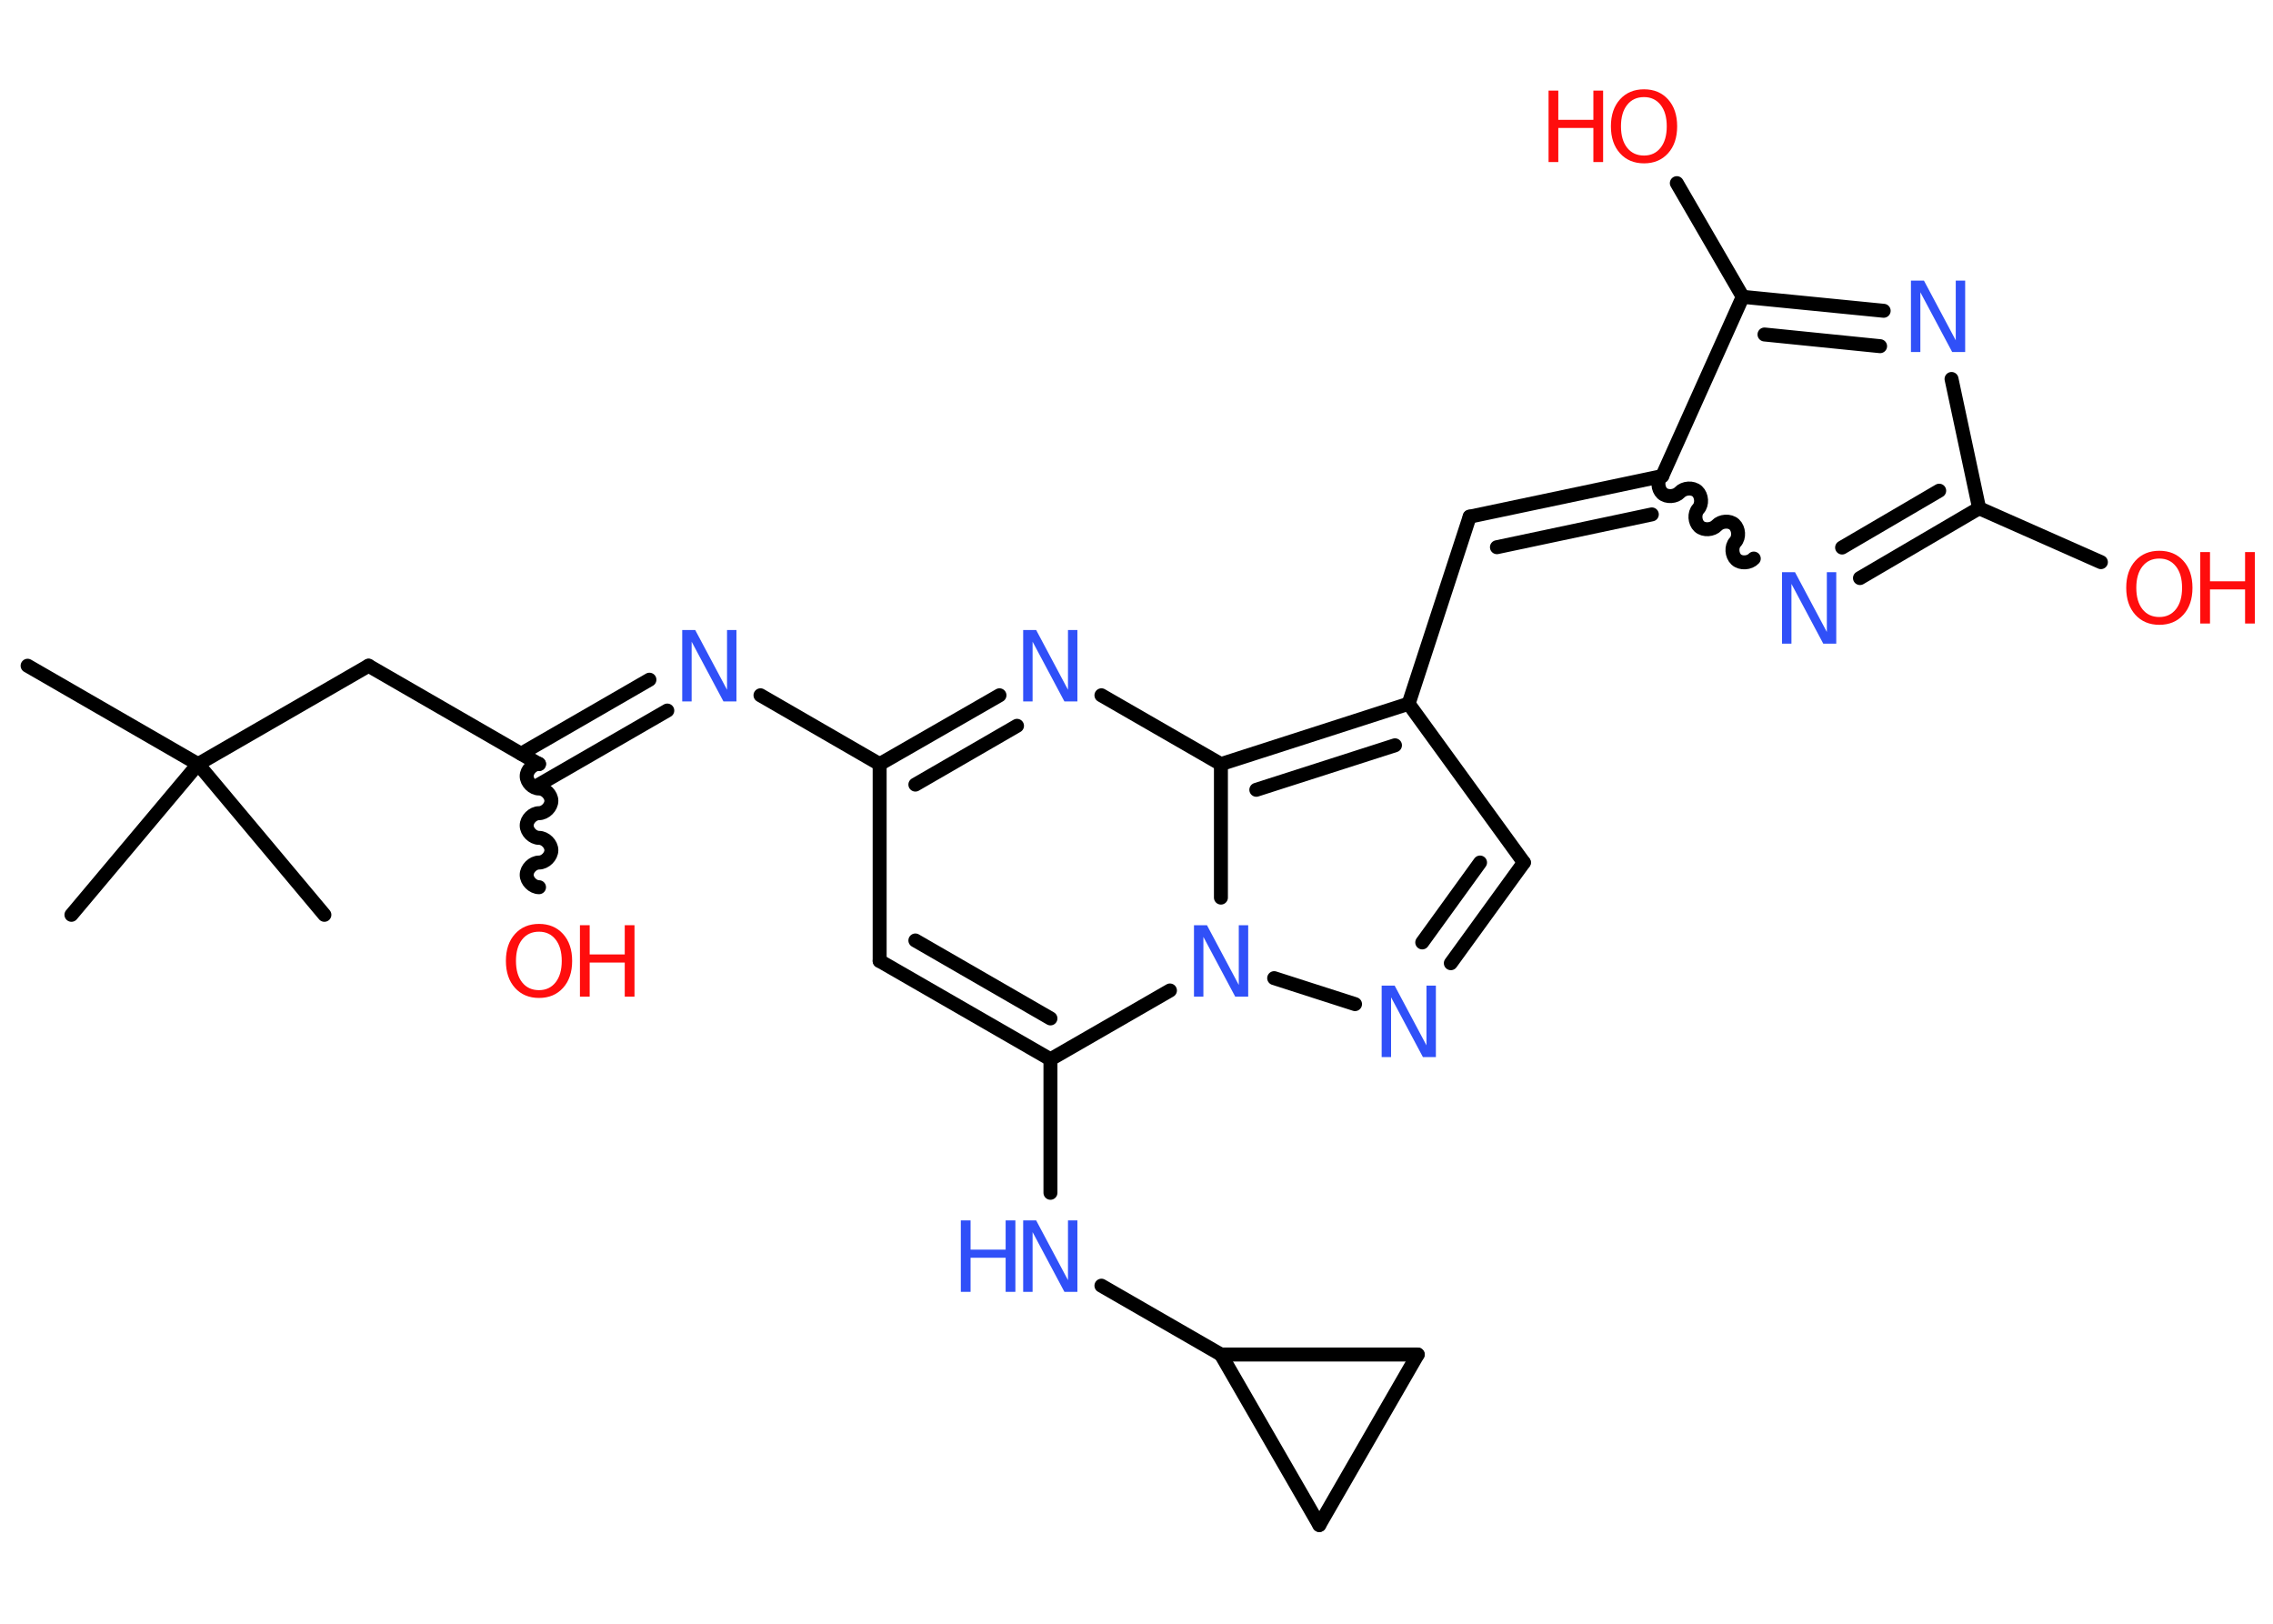 <?xml version='1.0' encoding='UTF-8'?>
<!DOCTYPE svg PUBLIC "-//W3C//DTD SVG 1.1//EN" "http://www.w3.org/Graphics/SVG/1.1/DTD/svg11.dtd">
<svg version='1.2' xmlns='http://www.w3.org/2000/svg' xmlns:xlink='http://www.w3.org/1999/xlink' width='70.0mm' height='50.0mm' viewBox='0 0 70.0 50.0'>
  <desc>Generated by the Chemistry Development Kit (http://github.com/cdk)</desc>
  <g stroke-linecap='round' stroke-linejoin='round' stroke='#000000' stroke-width='.43' fill='#3050F8'>
    <rect x='.0' y='.0' width='70.0' height='50.0' fill='#FFFFFF' stroke='none'/>
    <g id='mol1' class='mol'>
      <line id='mol1bnd1' class='bond' x1='.85' y1='20.5' x2='6.1' y2='23.53'/>
      <line id='mol1bnd2' class='bond' x1='6.1' y1='23.53' x2='2.2' y2='28.17'/>
      <line id='mol1bnd3' class='bond' x1='6.1' y1='23.53' x2='9.99' y2='28.17'/>
      <line id='mol1bnd4' class='bond' x1='6.1' y1='23.53' x2='11.35' y2='20.5'/>
      <line id='mol1bnd5' class='bond' x1='11.35' y1='20.5' x2='16.6' y2='23.53'/>
      <path id='mol1bnd6' class='bond' d='M16.6 27.32c-.19 -.0 -.38 -.19 -.38 -.38c.0 -.19 .19 -.38 .38 -.38c.19 .0 .38 -.19 .38 -.38c.0 -.19 -.19 -.38 -.38 -.38c-.19 -.0 -.38 -.19 -.38 -.38c.0 -.19 .19 -.38 .38 -.38c.19 .0 .38 -.19 .38 -.38c.0 -.19 -.19 -.38 -.38 -.38c-.19 -.0 -.38 -.19 -.38 -.38c.0 -.19 .19 -.38 .38 -.38' fill='none' stroke='#000000' stroke-width='.43'/>
      <g id='mol1bnd7' class='bond'>
        <line x1='16.05' y1='23.21' x2='20.0' y2='20.93'/>
        <line x1='16.6' y1='24.16' x2='20.55' y2='21.88'/>
      </g>
      <line id='mol1bnd8' class='bond' x1='23.42' y1='21.41' x2='27.09' y2='23.53'/>
      <line id='mol1bnd9' class='bond' x1='27.09' y1='23.53' x2='27.09' y2='29.59'/>
      <g id='mol1bnd10' class='bond'>
        <line x1='27.09' y1='29.59' x2='32.35' y2='32.62'/>
        <line x1='28.19' y1='28.96' x2='32.35' y2='31.36'/>
      </g>
      <line id='mol1bnd11' class='bond' x1='32.35' y1='32.62' x2='32.35' y2='36.73'/>
      <line id='mol1bnd12' class='bond' x1='33.92' y1='39.59' x2='37.6' y2='41.71'/>
      <line id='mol1bnd13' class='bond' x1='37.6' y1='41.71' x2='43.66' y2='41.71'/>
      <line id='mol1bnd14' class='bond' x1='43.66' y1='41.71' x2='40.63' y2='46.96'/>
      <line id='mol1bnd15' class='bond' x1='37.6' y1='41.71' x2='40.63' y2='46.96'/>
      <line id='mol1bnd16' class='bond' x1='32.35' y1='32.62' x2='36.03' y2='30.5'/>
      <line id='mol1bnd17' class='bond' x1='39.24' y1='30.12' x2='41.73' y2='30.92'/>
      <g id='mol1bnd18' class='bond'>
        <line x1='44.68' y1='29.66' x2='46.93' y2='26.56'/>
        <line x1='43.8' y1='29.02' x2='45.58' y2='26.56'/>
      </g>
      <line id='mol1bnd19' class='bond' x1='46.93' y1='26.56' x2='43.38' y2='21.67'/>
      <line id='mol1bnd20' class='bond' x1='43.38' y1='21.67' x2='45.26' y2='15.91'/>
      <g id='mol1bnd21' class='bond'>
        <line x1='45.26' y1='15.91' x2='51.19' y2='14.66'/>
        <line x1='46.1' y1='16.85' x2='50.87' y2='15.84'/>
      </g>
      <path id='mol1bnd22' class='bond' d='M54.01 17.2c-.13 .14 -.4 .16 -.54 .03c-.14 -.13 -.16 -.4 -.03 -.54c.13 -.14 .11 -.41 -.03 -.54c-.14 -.13 -.41 -.11 -.54 .03c-.13 .14 -.4 .16 -.54 .03c-.14 -.13 -.16 -.4 -.03 -.54c.13 -.14 .11 -.41 -.03 -.54c-.14 -.13 -.41 -.11 -.54 .03c-.13 .14 -.4 .16 -.54 .03c-.14 -.13 -.16 -.4 -.03 -.54' fill='none' stroke='#000000' stroke-width='.43'/>
      <g id='mol1bnd23' class='bond'>
        <line x1='57.28' y1='17.8' x2='60.95' y2='15.65'/>
        <line x1='56.73' y1='16.86' x2='59.72' y2='15.11'/>
      </g>
      <line id='mol1bnd24' class='bond' x1='60.95' y1='15.65' x2='64.7' y2='17.31'/>
      <line id='mol1bnd25' class='bond' x1='60.95' y1='15.65' x2='60.1' y2='11.67'/>
      <g id='mol1bnd26' class='bond'>
        <line x1='58.01' y1='9.57' x2='53.67' y2='9.14'/>
        <line x1='57.9' y1='10.66' x2='54.34' y2='10.3'/>
      </g>
      <line id='mol1bnd27' class='bond' x1='51.19' y1='14.66' x2='53.67' y2='9.14'/>
      <line id='mol1bnd28' class='bond' x1='53.67' y1='9.14' x2='51.64' y2='5.64'/>
      <g id='mol1bnd29' class='bond'>
        <line x1='43.38' y1='21.67' x2='37.6' y2='23.53'/>
        <line x1='42.96' y1='22.95' x2='38.69' y2='24.32'/>
      </g>
      <line id='mol1bnd30' class='bond' x1='37.6' y1='27.64' x2='37.6' y2='23.53'/>
      <line id='mol1bnd31' class='bond' x1='37.6' y1='23.53' x2='33.92' y2='21.41'/>
      <g id='mol1bnd32' class='bond'>
        <line x1='30.78' y1='21.41' x2='27.09' y2='23.53'/>
        <line x1='31.32' y1='22.35' x2='28.19' y2='24.16'/>
      </g>
      <g id='mol1atm7' class='atom'>
        <path d='M16.6 28.69q-.33 .0 -.52 .24q-.19 .24 -.19 .66q.0 .42 .19 .66q.19 .24 .52 .24q.32 .0 .51 -.24q.19 -.24 .19 -.66q.0 -.42 -.19 -.66q-.19 -.24 -.51 -.24zM16.6 28.45q.46 .0 .74 .31q.28 .31 .28 .83q.0 .52 -.28 .83q-.28 .31 -.74 .31q-.46 .0 -.74 -.31q-.28 -.31 -.28 -.83q.0 -.52 .28 -.83q.28 -.31 .74 -.31z' stroke='none' fill='#FF0D0D'/>
        <path d='M17.86 28.49h.3v.9h1.08v-.9h.3v2.2h-.3v-1.05h-1.08v1.05h-.3v-2.2z' stroke='none' fill='#FF0D0D'/>
      </g>
      <path id='mol1atm8' class='atom' d='M21.01 19.4h.4l.98 1.84v-1.84h.29v2.2h-.4l-.98 -1.84v1.84h-.29v-2.2z' stroke='none'/>
      <g id='mol1atm12' class='atom'>
        <path d='M31.51 37.58h.4l.98 1.84v-1.84h.29v2.2h-.4l-.98 -1.84v1.84h-.29v-2.2z' stroke='none'/>
        <path d='M29.59 37.58h.3v.9h1.08v-.9h.3v2.2h-.3v-1.05h-1.08v1.05h-.3v-2.2z' stroke='none'/>
      </g>
      <path id='mol1atm16' class='atom' d='M36.77 28.49h.4l.98 1.84v-1.84h.29v2.2h-.4l-.98 -1.84v1.84h-.29v-2.2z' stroke='none'/>
      <path id='mol1atm17' class='atom' d='M42.55 30.35h.4l.98 1.84v-1.84h.29v2.2h-.4l-.98 -1.84v1.84h-.29v-2.2z' stroke='none'/>
      <path id='mol1atm22' class='atom' d='M54.88 17.62h.4l.98 1.84v-1.84h.29v2.2h-.4l-.98 -1.84v1.84h-.29v-2.2z' stroke='none'/>
      <g id='mol1atm24' class='atom'>
        <path d='M66.5 17.2q-.33 .0 -.52 .24q-.19 .24 -.19 .66q.0 .42 .19 .66q.19 .24 .52 .24q.32 .0 .51 -.24q.19 -.24 .19 -.66q.0 -.42 -.19 -.66q-.19 -.24 -.51 -.24zM66.5 16.96q.46 .0 .74 .31q.28 .31 .28 .83q.0 .52 -.28 .83q-.28 .31 -.74 .31q-.46 .0 -.74 -.31q-.28 -.31 -.28 -.83q.0 -.52 .28 -.83q.28 -.31 .74 -.31z' stroke='none' fill='#FF0D0D'/>
        <path d='M67.76 17.0h.3v.9h1.08v-.9h.3v2.2h-.3v-1.05h-1.08v1.05h-.3v-2.2z' stroke='none' fill='#FF0D0D'/>
      </g>
      <path id='mol1atm25' class='atom' d='M58.85 8.64h.4l.98 1.84v-1.84h.29v2.2h-.4l-.98 -1.84v1.84h-.29v-2.2z' stroke='none'/>
      <g id='mol1atm27' class='atom'>
        <path d='M50.63 2.99q-.33 .0 -.52 .24q-.19 .24 -.19 .66q.0 .42 .19 .66q.19 .24 .52 .24q.32 .0 .51 -.24q.19 -.24 .19 -.66q.0 -.42 -.19 -.66q-.19 -.24 -.51 -.24zM50.63 2.75q.46 .0 .74 .31q.28 .31 .28 .83q.0 .52 -.28 .83q-.28 .31 -.74 .31q-.46 .0 -.74 -.31q-.28 -.31 -.28 -.83q.0 -.52 .28 -.83q.28 -.31 .74 -.31z' stroke='none' fill='#FF0D0D'/>
        <path d='M47.69 2.79h.3v.9h1.08v-.9h.3v2.2h-.3v-1.05h-1.08v1.05h-.3v-2.2z' stroke='none' fill='#FF0D0D'/>
      </g>
      <path id='mol1atm29' class='atom' d='M31.51 19.4h.4l.98 1.84v-1.84h.29v2.2h-.4l-.98 -1.84v1.84h-.29v-2.2z' stroke='none'/>
    </g>
  </g>
</svg>
